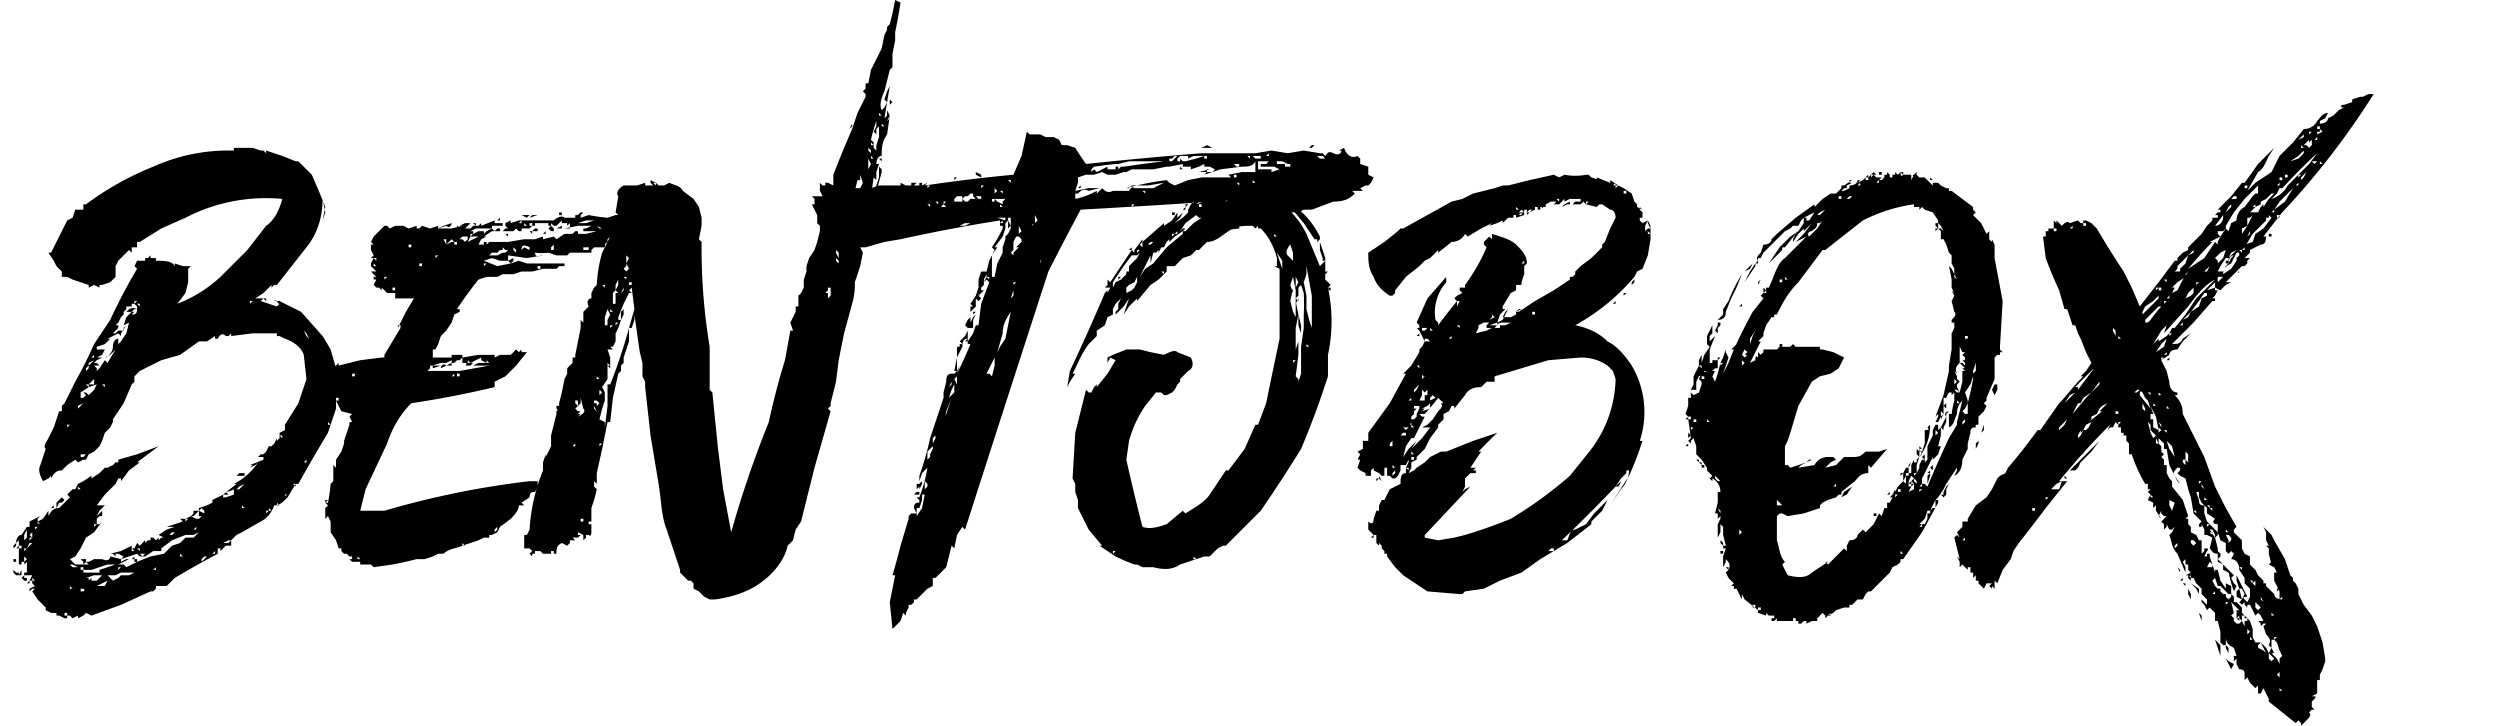 <svg id="logo" viewBox="0 0 930 270" xmlns="http://www.w3.org/2000/svg"><g id="bentobox"><path d="M22 229h0zM59 96h-1 1zm12 7zm30 5v-1zm-2 4v-1h-1l1 1zm-47 0v-1 1zm-3 0h-1 1zm1 1v-1h1l-1 1zm43 0v-1h1l-1 1zm-59 27l2-2v-1l-1-1h2l-1-1h-1l1-1 2-1h-2l2-1 1-2v-1l1-1-1 1v1h-2-1v-1l3-1 2-2h-1l2-1 2-1h1l2-3-1 1v1h-2l-1 1h-1l1-1 1-1v-1h-1l1-1 1-2-1 1v1-1l1-1 1-1v-1l1-1v-1c-1 0-1 0 0 0h2v-1h1l1 1v1c-2-1-3 0-4 1h2l-2 2-1 3h-1-1 2l2-1-1 4-2 3-1 1h-1 1v-1h-1 1v-1c-1 0-2 1-2 3s-2 4-3 4l2-1 2-2-3 5-1-1-2 3-3 3zm18-27v1l-1-1h1zm-3 4l1-1h-1l1-1h1c0 2-1 2-2 2zm63 2c0 1 0 1 0 0zm-71 1h-1 1zm-1 3h-1 1zm75 3l-1-1-1-2 1 1 1 2zm-25-2h-1 1zm-46 0l1 1v-1h-1zm0 1v-1 1zm-5 1v-1 1zm-1 1v-1zm80 1l-1-1 1 1zm-75 2v-1 1zm-8 3h-1l1-1v1zm0 0l-1 1 1-1zm-2 3v-1l2-1-2 2zm7 5h0zm-5 2h-2l2-2v2zm-5 5c-1 0-1 0 0 0v-2l3-2 3-1-1 2-2 2-1-1h-1l1 1-1 1h-1zm3-4l-1-1h1zm6 0l-1-1c0 1 0 1 0 0h1v1zm-4 6h-1 1zm-6 2v-1l2-1-1 1-1 1zm-1 3h-1 1zm95 3h-1v-1l1 1zm-98 1v-1h1l-1 1zm80 4l-1-1h1v1zm-2 0v-1 1zm-86 6s0 1 0 0v-1 1zm98 0zm-84 1h-1v-1h2l-1 1zm82 2l1-1v1h-1zm-21 2h1-1zm-4 3h3v-1h-2l-1 1zm0 1v-1 1c-1 0-1 0 0 0zm1 4h-2 1l1-1 2-1-2 2zm-60 0v-1l1 1h-1zm79 1h-1 1zm-3 2h1v-1h1l-2 1zm-81 0c0 1 0 0 0 0zm-3 4l1-2h1l1-1-1-1-2 2v2zm61-3h-1 1l1-1-1 1zm22 0zm0 2h-1v-1l1 1zm-2 0h-1 1v-1 1zm-12 1v-1l1 1h-1zm-71 0h1v-1l-1 1zm82 1h-1v-1l1 1zm-84-1h1-1zm-2 2h1l1-1-1 1h-1zm85-1l-1 1v-1h1zm-28 2l1-1 1-1h-2v1l-1 1h1zm16 2l1-1-1 1zm7 0c0-1 0-1 0 0zm-59 1l-1 1v-1h1zm-23 2v-1h1l-1 1zm60 0h-1l1-1v1zm18 0h-1 1zm-30 0c0 1 0 1 0 0zm-53 5l1-1v-2l1-2v3l-2 2zm61-4v1-1zm21 0v0zm-26 1h-1l1-1h1l-1 1zm-52 1l-1-1 1-1v1zm-3 1l1-2-1 2zm52-1l1-1-1 1zm-50 1v-1h1l-1 1zm54 0v-1zm22 0zm-12 1l-1-1 1 1zm-70 2l1-1v-1l-1 1v1zm5 0l1-2h1l-1 1-1 1zm73-1h-1 1c0-1 0 0 0 0zm-75 1H7v-1h1v1zm53 0v-1 1c-1 0-1 0 0 0zm-51 0l-1 1v-1zm42 1l-1-1h1v1zm29 0v-1h1v1h-1zm-31 0v-1 1zm0 0h-1v-1l1 1zm30 1h-1l1-1v1zm-72-1c0 1 0 1 0 0zm38 1l1-1-1 1zm7 1l-1-1h2l-1 1zm15 0h-1v-1l1 1zm-34 0v-1 1zm8-1l1 1v-1h-1zm-33 3v-2l1 1-1 1zm57-2c1 0 0 0 0 0zm9 2c-1 0-1 0 0 0v-1l1-1h1l-1 1-1 1zm-26-1h1v-1l-1 1zm-41 1v-1zm-3 0h1v-1H5v1zm29 0l-1-1c-1 0 0 0 0 0l1 1zm17 0v-1h-1v1zm-13 0c0 1 0 1 0 0zm-9 2h-2l-1-1h1l2 1zm4-1h-1-1l1-1 1 1zm27 1v-1 1zm-24-1h-1 1zm1 3h-6v-1h3l3-1 3-1h3l-3 1-3 1v1zm13-2h-1 1zm7 1l1-1v1h-1zm-12-1l-1 1v-1h1zm-34 1v-1zm20 0h-1v-1h1zm-25 2h1v-1H6l-1-1v1l1 1zm2 0v-1-1l-1 2h1zm34 2l-2-2h3l2-1h5l-2 1h-3l-1 1-2 1zm-3-2c-1 0 0 0 0 0h0zm-3 2h-2v-1l-1 1v-1h-1l3-1h3l-2 2zm-8-2h-1 1zm38 0c0 1 0 1 0 0zm-35 0h-1 1zm-18 2h-1v-1l1 1zm50 0h-1 1zm-24 2h-3l2-1 2-1-1 2zm22-1h-1 1zm-13 1v-1h-1 1v1zm-24 1v-1s0-1 0 0v1zm2 0v-1l1 1zm6 0h0zm-1 1h-1v-1c1 0 2 0 1 1zm-17 0v-1 1zm15 0s-1 0 0 0v-1 1zm-13 6h1-1zm20 1c0-1 0-1 0 0zm-6 2v-1 1zm-5 0h-1v-1h1zm3 0h-1 1zm5-93v1l-1 1v-1l1-1zm54 47h0zm25-67v1-1zm-2 64v1l-1-1h1zm0 0h1a618 618 0 0111-19l3-9v-10l1-1v-1-1h-1v1l-1-2 1-1-2-7a184 184 0 00-3-5l-8-9-4-2-4-2h-4 2c1-1 1 1 2 1l-1 1-3-1-3-1 1-1h-3l3-2 3-3c1 0 0 0 0 0v1l1-1h1l11-14c4-5 6-11 6-18l1 5-1 3 1-5-2-5-3-7-5-5h-1l-5-2-6-2v1l-1-1h-1l-3-1h-7v1h-1a68 68 0 00-29 6 111 111 0 00-25 14h-1v2h-3l-1 3-2 1-3 6-3 6h-1l2 3 1 2 2 2v2h2l2 1 3 1 3 1v1l2-1 2 1v-1h1l3-1 2-2v-4l1-2 2-2 2-2 1 1v-1c0-1 0 0 0 0v-1h2v-2h1l8-5 9-4a65 65 0 0136-7c-1 4-3 8-6 10l-7 9-10 10a50 50 0 01-16 10l3-4 1-4v-4-1l1-1h-3l-3-1v1c-1-2-4-2-7-2v-1h-2v-1l-1 1h-1v1h-2-1l-1 2 1 1a204 204 0 00-10 19l-6 9a166 166 0 01-7 14l-2 4-2 4-1 1v2h-1l-1 3-1 3-2 4c-1 2-2 3-1 4l-2 6c-1 2 0 4 1 6l2-1 1-1v1c1-2 2-3 4-3l2-2 3-2 1 1 2-1h1l1-2 2-1 1-1 1-1 1-2 1-3 2-2 1-2v-1l4-6 3-7 1-1v-2l2-2 4-2 4-2 7-2 7-5h3l3-2v1h1c1-2 2-2 3-1h1l1-1v1l8-1h9v1c-1 0-1 0 0 0h1l2 1c3 1 6 3 7 6l1 9-3 9-5 8v2l-2 1v2l-1 1v-1l-1 2-1 1h-1l-1 2-1 1h-1l-1 1h2v1l-5 2h1l-1 1 2-1 1-1c-2 3-5 6-9 8h1l-5 4h3-1l-1-1a7 7 0 003-1v1c-1 0-1 0 0 0v1l-3 1h-1-1 1v-1l-2 1-2 1v1l-2 1-3 1v1l1-1 1 1v1l-2-1v2h1l-1 1h-1l-2-1-2 1h1l-1 1v-1h-2l1 1-3 1-3 1h3l-3 1-3 2 2 1h-1l-1 1v-1l-1 1-1-1h-1v1h-1v-1 1l-1 1v-1l-2 2-1-1 2-1-2 1-1 2h-1-1 1v-1l-4 2-4 1h3l2 1-1 1 3-1 3-1 1 1h2l3-2h3v-1l4-3 5-2h3l2-1-2 2h-3l-2 2-3 1-3 3-5 1-5 2-4 2-1-1h-1-1l2-1 2-1h-1l-2 1v-1l-4-1c0 1-1 2-3 1h-3l-2 1h-2 1v-1h-2l1 1v1h-1-1-1l-1-1-1-1 2-1 2-3 2-4 3-2 3-4-1 1h-1v-1-1l1-1h1v-1-1l-1 1-1 1 1-2 2-2h-2-1l3-4 3-3 1-1 1-2h1v1l3-4 4-3h-1l4-3 4-3-8 3-7 2v1h-1l-1 1-2 1h-1l-2 2-3 2v-1l-3 2-2 1-1 2h-1l-1 1-1 1 1 1-4 4c-2 0-3 1-4 3v-1-1l-2 3-2 1 1 1h-1c1 0 1-1 0 0v-1-1l1-1-2 1-2 1v2h-1l-2 3c-1 0-2 1-2 3l1-1v2l-1 1h1v6l-1 1 1 1-1-1 1-1h1v-1h1v1l1-1v1 3H9v1h1v1H9v-1l-1 1 1 1h1v-2h2l-1 2-1 1h1v-1h1v1l1 1-2 1v1l1-1h1l-1 1 2 3 3 3v1l2 1h2v1h1l2 1h1v-1h1l1 1 2-1v1l2-1 1-1 2 1 11-4 11-5h1l1-1v-1h4l3-3a379 379 0 0116-9v-1h1l1-1 1-1h2v-2l-1 1h-2l2-1h1l2-2 2-1v-1 1l7-4c2-1 4-3 5-6 2 0 3-1 5-3l3-5v0zM219 80v-1zm-10 0v-1h-1v1zm6 0h1l1-1h-1l-1 1zm7 0v-1 1zm-11 0v-1 1zm2 1l1-2-1 2zm5-1c0-1 0-1 0 0zm6 0h0zm-21 0h1-1zm-6 1l3-1h-1-1l-1 1zm-1 0l1-1h-1-2l2 1zm-11 1h1v-1l-1 1zm11-1l1 1-1-1zm-16 1h0zm41 0l-3 1h-3l3-1h3zm-27 1h-1l1-1v1zm20 0h-1 1zm-39 2h-2l2-2h1l1 1h-1l-1 1zm23-1h-1v-1h1zm3 0h0zm-6 0v-1l1 1h-1zm2 0h-1 1zm16 0zm-43 0c0 1 1 0 0 0h-1 1zm20 1v-1 1zm-30-1zm34 0h-1 1c1 0 0 0 0 0zm31 0v0s1 0 0 0zm-70 0h0zm37 1v-1zm41 0h1c0-1 0-1 0 0zm-24 0v-1l-2 1h2zm15 0h-1l-1-1 2 1zm-18 1v-1l-1-1-1 1 1 1h1zm3-1h0zm-16 0zm6 1h1v-1h-1l-1 1h1zm28 1l1-1c0-1 0-1 0 0l-1 1zm-53-1v-1 1l1-1-1 1zm29 0h1-3 2zm6 0s1 0 0 0zm-12 0l1 1v-1h-1zm5 1h1v-1l-1 1zm-23 0h-1c0-1 0-1 0 0h2-1zm43 0zm-52 1v-1h0v1zm5 0v-1h1l-1 1zm14 0v-1h-1l1 1zm-8 0h0zm-2 0h-1 1zm-7 0h-1 1zm-3 1v-1 1zm14-1zm-9 2l1-2h3l-2 1-2 1zm-1 0l-1-1h-1l1-1h2v1l-1 1zm14-2h0zm-21 3l1-1 1-1 1 1h-1l-2 1zm0 0l-1-2h1v2zm57-1h0zm-51 1v-1h0v1zm-2 0h-1v-1h1zm36 2h-1v-1l1-1v2zm-53-1h-1v-1h1zm44 1l-2-1-1 1c0-2 1-2 3-1v1zm11-1zm10 1h-1v-1h2c0 1 0 1 0 0v1h-1zm-16 0v-1 1zm-10 1l-1-1v-1l1 1v1zm-7 1h-3l1-1h2l1-1h1c1 0 0 0 0 0v-1l1 1h1l-1 1h-1l-2 1zm17-2h-1 1zm-12 1h-1 1zm-28 2v-1h1l-1 1zm25 0v1-1s1 0 0 0zm-47 1l-1-1h1v1zm50 1l-5 1-5-2 3-1 3 1h3l1 1zm-10 1v-1h1l-1 1zm-40 0h-1v-1l1 1zm17 0h-1v-1h1zm27 0h-1 1zm17 1h-1v-1h1v1zm-60 0c0-1 0-1 0 0zm6 1v-1 1zm-3 3v-1l-1 1v-1h1c1 0 0 0 0 0v1zm-4 1l1-1-1 1zm3 0h-1 1zm-4 0h0zm5 3v-1 1zm-2 25zm40 2h-1v-1l1 1zm-9 1h2l1-1h-2c-1-1 0 1-1 1zm-9 1l2-1h2v-1l-2 1c-1-1-2 0-2 1zm8-1s0-1 0 0zm11 0h0zm-47 3h-2 4-2zm-4 1h-1v-1h1zm37 0h-1l1-1v1zm2 0h-1v-1h1zm-4 0zm1 3l1-1v-1 1l-1 1zm15 0zm-57 21zm-1 6h0zm-1 6c0 1 0 1 0 0zm0 5h-1 1zm75 2c0 1 0 1 0 0 1 0 1 0 0 0zm-78 4l1-1c1 0 0 0 0 0h-1v1zm0 0zm0 6h0zm63 5v-1l1-1v1l-1 1zm-11 5h-1v-1l1 1zm-41 4v-1zm1 1v-1l1 1h-1zm14-101v1h-1v-1h1zm1 14h1v1l-3 5-3 5v1h-1l-8 1-8 2v-1l-3 3-1 5 1 1v2l1 2h2v1h-1l2 4 4 1-1 1 1 2h-1v1l-1 3-1 3v1l-1 3-2 3v3l-1-1v2 3h-1 1v1l-1 1a62 62 0 01-1 7h-1l1 1-1 1v-1 5l1-1 1 2v2l-1-1-1-1 2 2v2l2 3 1 3h1v1l1 1h1l1 1h1v1h-1l1 1h3v1h4l1 1 7-1a138 138 0 009-2h3l3-1 2-1h2c2-2 5-2 7-3l6-2 2-1h2v-1h1l2-1 1-2 4-3c1-1 3-3 3-5h2l-1-1c-1-1 0 0 0 0l3-2c0-2 1-2 2-2l1-2v-2h-3a325 325 0 00-54 11h-9l1-4 1-4 8-17c2-6 5-11 9-15a360 360 0 0031-6v-2l2-1 2-1 4-4 4-5h-2v-1l-1 1-1-1-2 2h-4l-2 1v-1h-6l-6 1v1 1h2v-1s1 0 0 0l1 1v-1 1l4-2v1l2 1h-3l-2 1h6l-11 2h-12l1-1v-1h1v1l3-1h-2-1l3-1h2l2-1c1 0 1 0 0 0v1h1l1-1h1l1-1v-1h-2-2v1h-4-2-1v-1-1-1h1l1-2 1-3 2-2 2-3 1-3 2-1v-1h-1a140 140 0 018-11l3-1h4l2-1h4l3-1h4l4-1h5l1-1h2v-1h-14l-3-1-3 1 1-1v-1l-2 1v-1-1l7 1 6-1h-1c-1 1-2 0-2-1a20 20 0 005 0l3 1h4l1-1h8v-1l1-1c0 1 0 1 0 0h4c0-2 1-2 2-2s1 0 0 0h-1v-1l1-1h1-1l1-1h2v-1h-1v-1h1l2-1 1 1v-1h1v-1h2v-2h2v-2h-3c-1-1-2 0-3 1v-1h-1v1l-1 1v-1h-1l-3 1a63 63 0 01-7-1l-3 1v-1h-2v1h-4c-1-1-3 0-4 1h-10-1-2l-3 1v-1l-2 1v1l1 1h-1l-1 1h4l1-1 1 1h1v-1h3l1-1h1s1 0 0 0v-1h5v1h1v-1l1 1s0-1 0 0h1l2-2v1h-1 3v1l1-1v2h-1-1l5-1h5l-2 1h-2 1v1h5l-4 1h-4 1v-1h-1l2-1-2 1-1 1h-3l-3 2-1-1-4 1v-1l-3 1h-4l-6 1h-7l-1 1v-1h-1v1h-1-1l1-2 2-1h-1l3-2h3v-1h-1l-1 1-1-1-2 1-1 1v-1h-2l-2 1v-1h-1l2-1h6v-1h4v-1h-3v-1l-5 2v-1l-1 1h-1v-1h-1-3l-2 1h1l-4 1h-5l3-1c1 1 2 0 2-1l-3 1-2 1v-1l-3 1-3-1-1 1h-1v-1l-3 1-2-1h-3l-2 1-1-1v-1 1h-1l-2 2-1 1-1 1-1 2 1 1h-1v2l1 2-1 1h1l-1 2v1l1 1 1 1h-2l1 1 1 1h-1v1h1l-1 2 1 1h1l1 1v-1l2 2h3v2h7l-3 5-3 6zm86 1a203 203 0 01-7 21h-1v8l-1 8v-2l-2-1 1-4 1-3v-3l-1-2 2-3v-5l1 1c0 1 0 0 0 0v-4l-1-3h2l-1-1v-1 1h1l1-2v-3l1-2 1-3h-1v-1l2-5 2-4h1l-1-1 1-1 1 8-2 7zm97-83l1-1-1-1v2zm-13 4v-1 1zm9 0v-1l1 1h-1zm0 2v-1 1zm-1 11l-1-1v-1-1l-1-1a66 66 0 012-7v2l-1 2 1 1v-2l1-1v4l-1 3v2zm-10-8l1-1v-1l-1 2zm13-1h-1v-1l1 1zm-3 6v0zm-1 1h-1v-1l1 1zm-1 3l-1-1v-1l1 1v1zm1 2h-1v-1l1 1zm3 1v-1h-1l1 1zm-5 3v-2-2l1 2-1 2zm6-3h-1zm-2 1v-1 1zm-8 16l-1-1v-5l1-4h1v-1-1l1 3-1 2-1 3v4zm-75-8l-1-1h1v1zm76 2v0zm0 2zm-3 2v0zm-1 5v-1h1l-1 1zm1 1v-1 1zm-3 3l1-2v-1l1 1v2h-2zm1 3l-1-1 1 1zm-3 5v-1-1-1h1v2l-1 1zm0 4l-1-2v-1l1 1v2zm7-1v-1zm-88 1v-1c1-1 0 0 0 0v1zm2 2v-2-1l1 1-1 2zm79 0l-1-1v-1l1 1v1zm-80 4l1-1-1-1 1-1v-1l1 2-2 2zm78-2l1-1-1 1zm2 1v-1zm6 0v-1 1zm-85 3l-1-1h1v1zm-4 9h-1v-1-1-2l1-1v-2l1-2v2l-1 2 1 1h-1v4zm6-7h-1v-1h1v1zm73 0l1-1-1 1zm-75 1v-1zm-8-1v1l-1-1h1zm83 5v-1-1h-1l1-1v-1h1v3l-1 1zm-77-2l1-2v1l-1 1zm-9-1zm94 1c0 1 0 0 0 0zm-94 1h-1 1zm8 1zm4 1zm-7 1h-1 1zm0 3v-1l1 1h-1zm4 3l1-2v-2l-1 1v3zm-5 2h-1v-3l1-3 1 2-1 2v2zm69-4v-1zm-65 3l-1 1v-1h1zm-8 1v-1 1zm5 1v-1h1l-1 1zm-2 1l-1-1 1 1zm69 2h-1 1zm-67 3zm-3 5zm0 2l-1 1 1-1zm-3 0h-1 1zm6 1h-1v-1l1 1zm-2 2v-1 1c1 0 0 0 0 0zm-3 2v-1 1zm69 0h-1 1zm-72 1v-1zm3 0v-1l1 1h-1zm1 4h-1 1zm0 2v-1-1l1 1-1 1zm-8 8l1-1h-1l1-1c0 1 0 0 0 0h-1l-1-1 1-1-1-1v-2s1 0 0 0v1h1v-1 3l1-1v-2l1 4c1 1 0 2-2 3zm7-4v-1h-1v-1h1l1 1-1 1zm0 2l-1-1v-1l1 2zm-8 1v-1 1zm2 3h-1 1zm0 2l-1-1 1 1zm6 2v-1 1c1 0 0 0 0 0zm2 4l-1 1v-1h1zm-10 1h-1l1-1zm8 2h-1 1zm-12 18v-1zm7 8h-1v-1h1zm3 1h-1v-1h1zm-1 1v-1 1zm-2 1v-1zm-6 0v-1 1zm7 1v-1 1zm-7 0h-1 1zm3 3l-1-1h2l-1 1zm-7 2zm-11 1v-1zm15 1v-1c0-1 0 0 0 0v1zm-8 1v-1 1zm3 0h-1v-1h1zm-2 0zm53 12h-1zm-43-85h1-1zm0 0h-1v2l-2 2v2l-1 2-1 5-1 4v1h-1v1c1 1 0 1-1 1h1v1l-1 4-1 4v4a114 114 0 01-2 4v-1l-1 3v3a69 69 0 00-5 22l-1 2h-1v5h2v-1 1l1 1-1 1 1 1v-1h1v-1h2l1 1h-1 6c0-2 0-3 2-4l2 1 1-1c0 1 0 1 0 0v-1h2l1-1 1-1h-1v-1l2 1v2l1-1v-1h-1 2c1 1 1-1 1-1v-3-2-1c1 0 1 0 0 0v-3l1-3h-1 1a63 63 0 001-4l-1-1v-2l1 1v-2-2l2-9 2-10h1l1-9 2-9 1-1v-2l1-1v-2l1-3 1-3v-3-2h1l1-3v-2l1 7 1 7 1 4v5l1 2v2l2 18 3 18c1 6 1 12 3 17l5 15v1l2 2 1 1h1l1 1v2l2 1 2 2 2 1h2c7-1 13-3 18-7 4-3 8-8 9-13l1-1 1-1 1-4 2-3 5-20 6-21-1-1 1-1c0-1 0 0 0 0v-1l2-8 1-8 2-10 3-11a26 26 0 001-8l2-6 1-5-1-2h-1l1-3v-3c3-3 4-7 5-11l3-11v-1l-1-1v4l-1 3-1 3a167 167 0 00-2 6l-1 2 2-7 1-7 1 1v-3l1-3h-1c0-2 1-3 2-3 0-3 0-5 2-8l1-7v1l-1 1 1-2-1-2v2l-1 1 1-6 1-6-1 2-1 3 1 1-1 2-1 1c-1-2 0-5 1-7l2-8 1-1v-5l1-5v-1-2l1-5 1-6-2-1-1 5-1 4-1 1v1l-1 2-1 5-2 4-2 4-1 5h-1v2l-1 1 1 1v1l-3 6-2 6a433 433 0 00-7 17v4l-1 3-1 2v2c0 1 0 1 0 0l-1 1v1h-1v3l-1 3v2l-1 4-1 3-2 3-1 3v2l-1 3v3l-1 2-1 1v1 3h-1v2l-1 2-1 2 1 3h-1c0-1 0 0 0 0l-2 11a270 270 0 00-6 23 393 393 0 00-14 41l-3-16-2-16-1-10-1-10-1-1v-16a222 222 0 01-3-39c0 1 0 1 0 0l-1-1 1-5v-3l-1-4-2-3-4-3c-1-2-3-2-5-3l-2 1h-2l-1-1-2-1v1l1 1h-2-2 1v-1l-3 1h-5c-2 1-3 3-2 4l-1 6 1 1a90 90 0 01-6 14 52 52 0 00-2 12l-1 1-1 2v2c-1 0-2 1-1 3l-2 2v4l-1-1v2 1l-1 5-1 5v1zm255-79h0c0-1 0 0 0 0zm18 1h1l1-1h-1l-1 1zm-7-1h-1zm-8 0s-1 0 0 0zm11 0zm8 1l2-1-2 1zm-44 0h4l-2-1-2 1zm47 0h0zm-42 0zm52 0h0zm-58 0h-1 1zm51 0h-1zm-54 0c0 1 0 1 0 0zm29 3h-1l1-1v1zm-21 0h0zm42 1h-2l-1-1h2l1 1zm-28 0l-1-1h1v1zm3 0h-1l-1-1h3v1h-1zm-27 1h-1l-1-1v1h-1v-1l1-1h3v1l2-1h4l-3 1-4 1zm-5 0h-1v-1h1l1-1h1l-1 1-1 1zm13-1h-1v-1h1v1zm11 1s-1 0 0 0 1 0 0 0zm-26 0h-1 1zm-28 4v-1l1-1a241 241 0 018-1h1l4-1h13l-8 1-7 1h-1l-1 1h-4v-1l-2 1-2 1-1-1zm72-2v-1h-3v-1h2l2 1h1v1h-2zm-5 2v-1h-3-2v-1-2h4l-1 1h-2v1h5a239 239 0 012 1l-3 1zm-73 10v-1-1h1c1-1 2-2 4-1l4-1h-4l-5 1 1-3v-2l3-1h3l3-1 2 1h3l3-1h1l2-1h8l5-1h1l5-1v1h3v1l3-1 2-1v1h2l2 1-1 1h-2v-1h1l-4 1h3l-1 1 3-1 3-1 8-1c2 0 4 0 5-2v4h-5l-5 1c-1 0 0 0 0 0l1 1h-11l-5 1-5 2-2-1-1-1a102 102 0 00-15 3h1l1-1h6l6-1-2 1-2 1h-7c-1-1-2 1-2 1h-6c-2 1-3 0-4-1l-1 1-1 1v-1a28 28 0 01-8 3zm55-13h0zm10 0zm-5 1l-1-1h2v1h-1zm-7 0l-1-1 1 1zm-37 1v-1h-1v1h1zm25 0l1-1-1 1zm-2 0h1l-1-1v1zm44 0h-2 3-1zm23 1zm-141 2v-1l-2-1v1l-1 1 1-1 2 1zm143 0v-1zm-48 0h-1v-1h1v1zm1 0v-1 1zm-106 1l1-1h-1v1zm21 0l1-1-1 1zm59 0zm-81 0c0 1 0 1 0 0zm-8 1h-1 1zm121 0h-1v-1l1 1zm-6 1l-1-1h1v1zm-2 0h-3 3zm-94 1v-1h1l-1 1zm-18-1h0zm21 0h-1 1zm-22 0l-1 1v-1h1zm32 1v-1 1zm-34 0l-1-1 1 1zm57 0h1v-1l-1 1zm-27 0zm-40 0zm40 0h-1 1zm-4 2v-1c1 0 1 0 0 0v-1l1 1-1 1zm2 0v-1h1v1l-1-1v1zm54 0l-1-1h1v1zm-61 0h-1 1zm37 0h1-1zm-43 1l-1-1 1 1zm4 0v-1 1zm2 1h-1l-1-1h2v1zm-7 1h-3v-1l1-1h2v2zm-4-1h-1 2-1zm22 0h-1 1zm-6 1h-1v-1h1zm3 1l-2-1-1-1h4l-1 1v1zm52-1h-1 1zm-73 0l-1 1v-1h1zm-3 1l-1-1h1v1zm102-1c0 1 0 1 0 0 0 0-1 0 0 0zm-108 1v-1 1zm78 1v-1h1l-1 1zm-75 0l-1-1h1v1zm-1-1h-1 1zm5 1l1-1 1 1h-2zm23 0h-1v-1l1 1zm29 1l-1-1c-1 0 0 0 0 0l1 1zm-17 5v-2-1l1 2-1 1zm-11-1l-3-1h3v1zm-4 21h-1v-8l2-3h-1l3-4 1-3v-1-1l1-2v1l-1 1 1-2h1v4l-1 2-1 1v1l-1 3v2l-2 4-1 5zm0-20c0-1 0-1 0 0zm3 0h-1l1-1v1zm2 2l1-1-1-2v3zm93-2h1-1zm-1-1l1 1-1-1zm-102 1c1 0 0 0 0 0zm-6 1h-2l2-1h2l-2 1zm15 0v-1 1zm-18 0c0-1 0-1 0 0zm28 0c0 1 0 1 0 0s1-1 0 0zm75 1h-1l1-1v1zm-80 2v-1-2l1 2-1 1zm-8-1c0 1 0 0 0 0s0-1 0 0zm7 6v1l-1 1v1l-1-1 1-1v-3l1-2h1l1 1v1l-2 2zm-5-1v-1 1zm-48 0l-1-1 1 1zm45 6l1-1c0-1 0 0 0 0l-1 1zm-2 7l-1-1h1v1zm9 1h1l-1 1zm-14 2zm13 4l1-3v2l-1 1zm-14 6l1-1h-1v1zm9 14l2-7c0-3 1-5 3-8l-1 5-1 5-2 3-1 2zm-16 7h1v-1-2-2l2-4c0-1 0-3 2-3v-2-1-1h2v-3l1-2-1 1-1 2v-1-1l-1 1-1 2 1 1v1l-1 2-2 2 1 1h-1v1h-1v4l-1 5zm10-20h-1 1zm-6 3v-1 1zm-2 5l1-1c0-1 0 0 0 0l-1 1zm3 1v-1-1 1l-1 1h1zm9 6v-1 1zm0 7l-1-1h-1l3-6v3l-1 4zm0-4v-1-1 2zm-13 7l-1-2 1-1v1 2zm-2 0l-1 1 1-2v1zm-3 15l1-5 2-5-2 6-2 4zm-1-6c0 1 0 1 0 0zm-3 13v-2l1-1v1l-1 2zm-2 6v-2-1l1-1 1-1v1l-1 2v1l-1 1zm0 1v-1zm-4 10l1-1v1l1-2v-1l-1 1h-1v2zm3 0v-3l1 1v1l-1 1zm-2 2v-1h-1l-1 1h2zm-1 8v-2-1h1c0-1 0-1 0 0l1-3v-2h1l-1 5-2 3zm-2 1c0-1 0-1 0 0 1 0 1 0 0 0zm15 14v0zm-3 1v0zm-3 9v-1 1zm-9 6v-1 1zm37-156v1l-1-1h-1 2zm2 25h1l-1 1v-1c1 0 1 0 0 0zm10 2l-1 4v-1l1-1v-2zm-1 4v0zm-32 45v3l-2 2 1-3zm-5 15v1c0 1 0 1 0 0v-1zm-5 19s0 1 0 0zm-1-108c1 0 1 0 0 0zm26 3v-1 1zm-11 1h1l1-1h1v1l1 1h-2l-1 1h-1l-1-1 1-1zm-22 156v-1l1-2v-1h1l1-1v-1h1c0-1 0-1 0 0l2-2 2-2 2-1v-3h1l2-2 2-2 1-4 1-4 1 1 1-5 2-3s1 0 0 0l1 1a25104 25104 0 0131-96 1134 1134 0 0112-23 5086 5086 0 0064-4l-4 3-4 1v1h1l-3 1-4 1v2h-1l-1 1h-2l-6 5a107 107 0 0119-4v-1l3-1 3-1 5-1 5-1 3-1h3l2-1h3l8-3c4 0 6-1 8-3l-1-1h4l-1-1 2-1h1l1-1 1-2-2-1v-1-1-1l-3-1v-2l-1-1c-2 1-4 0-5-3l-2 1h1c0 1-1 2-3 1s-2 0-3 1l-1-1h-1l-6-1-6 1-6-1-6 1h-20a1647 1647 0 00-43 4 97 97 0 01-4-6l-3-1h-2l-1-2-2-1h-3l-2-1h-3-1l-1-1-2 9-3 7a611 611 0 00-33 4l1-1-2 1v-1h-1v1h-1-1l1-1h-1-1v1h-1-1l-2-1v1h-7v0h-1l-3 1h-12l-4-2 1-1-1 1h-1v1c0 1 0 0 0 0h-1l-1-1v3l1 2h-4l1 1v2h-1l2 4v3l1 1v2l1 1 2 3 2 3h1l5-1h6l7-2 6-1a616 616 0 0137-7v2h1v1a54 54 0 01-4 7l1 1-2 4-1 4h-1-1l-1 3v3l-1 3-2 3 1 1h-1v2l2-2v-3l1 1 1-1-1-1c0-1 1 0 0 0l1-1 1-1h-1s0 1 0 0v-1l1-1v-2l1-2v1l-1 2 1-1 1 1-3 8-1 8h-1l-1 3-2 3v1h1a165 165 0 01-4 9l-1 2 1-3v-2 2l-1 2-1 1h-1v-1l1-1-1 1v1c-2 0-2 2-2 3l-1 4v2l-1 3-4 12a109 109 0 01-4 14v2l1-3 1-1 1-1a54 54 0 01-3 11h-1l1 1v1c-1 0-2 0-2 2l1 2h-2l-1 1v1l-3 10a263 263 0 01-3 11h1l-2 10 1 10 3-3 1-3 1 1zM455 71h-1 1zm10 2h-1l1-1 1-1v1h1l-2 1zm-8-1l-2 1 1-1h1zm10 1v-1h1l-1 1zm2 0l-1-1 1 1zm-6 0h-1 1v-1 1zm-16 1l1-1-1 1zm9 1v-1l3-1h3l-1 1-1-1-2 1-2 1zm-3-2c0 1-1 1 0 0zm1 1h-1 1zm-7 1l1-1-1 1zm3 1v-1h0v1zm-6 0h-1l1-1v1zm-3 1l1-1h-1v1zm8-1zm-2 0c0 1 0 1 0 0zm0 1h-1v-1h1zm31 0l-1-1 1 1zm-32 0h-1 1zm-5 1v-1l-1 1h1zm-2 0c0 1 0 1 0 0s0-1 0 0zm10 2l3-2-3 2zm-11-1h1-1zm-2 1h1v-1h-1v1zm13 0h-1 1zm-9 6l1-1h-1l-1 1 2-3 4-3 1 1h1l-3 2-3 3zm-6-5zm-1 1h1-1zm-1 1l1-1-1 1zm-1 1v-1 1zm4 0l2-1-2 1zm3 3h-1l1-1v1zm37 1h-1v-1l1 1zm-45 1l1-1 1-1-1 1-1 1zm6-1v-1h1l-1 1zm42 2v-1 1zm-50 1h-1l1-1h1l-1 1zm62 0h-1 1zm-63 1v-1c0-1 0 0 0 0v1zm54 5l-2-2c-1-1 0-3 1-4l1 3v3zm-61-4h1v-1l-1 1zm5 0v1-1zm-2 1v-1h1l-1 1zm-9 13v-2l2-3h0l2-3 3-4h2l1-1-1 2-2 2s-1 0 0 0l-1 1v2h-1-1 1v1l-1 1-1 1-2 1-1 2zm63-7l-1-3-1-3 2 3v3zm2-2v-1 1zm-54 0v1zm54 1v-1 1zm9 23l-1-3-1-4v-5l-1-5 1-3v-3l2 11v12zm4-21v-1l1-1-1 1v1zm-11-1h-1 1zm2 4v-3 3zm6-2v-1 1zm-68 6l-2 1v-2l1-1 2-1 1-2v2l-1 2-1 1zm-5-4l1-1h-1v1zm66 3v-2-2l1 2zm12-3c0-1 0-1 0 0zm-3 1h-1 1zm-78 0l-1 2 1-2zm-1 4v-1l-1 1zm-3 0zm9 0c0 1 0 1 0 0zm65 3l-1-1 1-1v2zm-76 3v-1 1zm-1 1s-1 0 0 0zm78 0h-1 1zm0 8v-3l-1-4v4l1 3zm-2-5h-1 1zm-70 0h-1 1zm70 1h-1 1zm-77 5l2-1-2 1zm79 1v-1-1 2zm3 1zm-1 2v-1l1 1h-1zm-66 2zm61 4v-1h1l-1 1zm3 2l-1-1 1 1zm-4 10v-1-1 2zm-69 56h-1 1zm3 3v-1h1l-1 1zm2 0h-1 1zm29 2h-1v-1l1 1zM425 99h-1 1zm56 4l1 5v5l1-2v-2-2l1-1 1 3a78 78 0 010 8v5l-1 7v10l-1 3v-1l-1-1 1-8v-8 3l-1 3v-4-4l1-5-1-5v6l-1-2-1-4 1-5v2l-1-3 1-3zm-41-17v1l-6 5-5 6-3 2-2 3 2-4 2-4v3l1-4h1l1-1v1l1-2h1l1-2 1-1v1l2-2 3-2zm-15 4v2l-1-1 1-1zm69 17h1v1h-1v-1zm0 0l1-1-1-1c0-1 0 0 0 0l-1-1v-2-1h1l-1 1v-1-5l-2-6v3l1 3v-1 2h1l-1 1-1 1-5-12c-2-4-5-8-8-10h2l5 6 4 6h1v1l1-1v-1c-2-4-5-8-9-11l-6-3-5-2-5-1v-1h-5l-3 1h-5l-3 2v-1h-1l-1 1v2l-3 1 1-1h-1l1-1-2 1v1h-1l-1 2v1l-2 2-3 2 2-2 1-2-1 1-1 1v-1-1l-2 3-3 2v-1a4782623 4782623 0 00-8 7v-1a127 127 0 01-3 4v1l-1-1-4 6-4 6-1-1v2l-1 1h2l-1 2c0 1 0 0 0 0h-1a787 787 0 01-13 29l-1 6 1-2 2-3h-1l2-4a34 34 0 014-7l3-3v-2l3-2 1-3 2-1v-2l1-2 2-2-1 2v2l-1 1v1l3-3 2-3-1 3-1 3 2-3 3-3v1l5-6 3-2 3-3h-1v1l-1-1h2v-1-1h3l3-3 3-1 2-2h1l1-1 2-2c3 0 5-2 8-4s5-2 9-2l1 1 1-1v1h1c3 3 5 7 6 11v3c0 1 0 1 0 0h-1l2 1v7 19a3781 3781 0 00-5 24l-3 8h-1l-4 9-6 8h-1l-6 9c-2 3-6 5-9 7l-1-1-6 5c-3 1-6 2-9 1a828 828 0 01-6-25l1-7a44 44 0 016-13l4-5h2l1 1h1l2-1 1-1 1-2 1-1v-1l3-3c2-1 2-3 1-5l-5-2c-1-1-3 0-5 1l-5-1-4-1h-5l-5 2-2 1v2l1-2 2 1-3 5-4 5v-1l-1 1-1 2h-1l-1-1-4 16-1 17 1 2v3l1 3v3l4 8 5 6h-1l6 4a73 73 0 007 3h1l2 1h4c4 1 7 1 10-1l9-3h2l1-1 2-2 2-1h1l1-1 2-2 1-1 1-1 1-1 7-7a557 557 0 0015-23 327 327 0 0010-27v-3-2-2-1a59 59 0 000-25h0zm107-38h-1l1-1v1zm1 0l-1 1v-1h1zm3 3h-1v-1h1zm-25 3l-1-1h1v1zm1 2l2-1h1v-1l-2 1-1 1zm10-2l-1 1v-1h1zm-3 0l-1 1 1-1zm0 1l1-1 1 1h-1-1zm-19 1l1-1-1 1zm11 0h0zm-16 1v-1l1 1h-1zm3 1h-1-1l1-1v-1 1l1 1zm43 0h-1 1zm-42 1l1-1h-1v1zm-2 0h-1l1-1zm-4 0h0zm-3 1l1-1-1 1zm-1 0v-1 1zm-1 0h-1 1zm2 1v-1 1zm-1 0zm54 4v-2l1-2v1l1 2h-1l-1 1zm-62-2h-1 1zm63 2h-1 1zm1 1h-1v-1l1 1zm-3 0v-1zm2 1v-1 1zm-49 7zm3 1zm0 2h-1l1-1v1zm0 2h-1 1v-1 1zm0 2h-1 1zm40 4l1-1v-1l-1 1v1zm-44 2l1-1-1 1zm2 1v-1 1zm39 1l1-1h-1v1zm-1 0h0zm0 1c0-1 0-1 0 0zm-1 1v-1 1zm-59 0l1-1-1 1zm15 1v-1 1zm43 0v-1l-1 1zm-56 0zm19 3l2-1h-1l-1 1zm-2 0h0zm9 1h-1v-1h1zm-10 0h1-1zm-7 2l1-1v-1l1 1-2 1zm5 0h0zm8 0h1c1 0 0 0 0 0h-1zm-4 1c1 0 1 0 0 0zm-5 2h-2c1-1 1-2 3-2h3l-2 1h-2v1zm-6-1h0c-1 0 0 0 0 0zm-11 0h-1 1zm2 1l-1-1h1v1zm-10 1h-1v-1c0-1 0-1 0 0l1 1zm-4 0v-1h2l-1 1h-1zm-3-1c0 1 0 1 0 0zm23 2h-1 1zm-22 1h1v-1l-1 1zm13 1h-1l1-1v1zm-4 5v-1 1zm-1 70l-5-1v-1l1-1 16-17-2 1-1 1 1-2v-3l2-2h2v-1h-1l1-1 1-1-1 1h-2l2-3 2-3h-1a148 148 0 017-7l-9 3-10 4h-1-1l-4 2-2 2-3 2-1 1-2 1 1-2v-2l2-1v-1l3-3 2-4 3-4v-1l1-1 1-1v-2l2-1 1-2h1v1l4-5c1-2 3-3 6-3l2-2h3v-1-1l10-3 10-3 12-1c4 0 7 1 10 3l2 2 1 3a45 45 0 01-9 26l-8 10a156 156 0 01-22 16 188 188 0 01-17 6l-4 1-6 1zm-7-64l-1-1h1zm-1 1v-1 1zm2 2v-1zm-2 0v-1 1zm3 0l-1 1v-1c0-1 1 0 0 0h1zm-1 2l-1 1 1-1zm-3 4v-1l2-2-1 2-1 1zm-7-1v-1 1zm11 4h-1-1l1-2v-2l1 1 1-1v-1 3h-1zm4-1l-2 1v-1l1-1 1 1zm-12 22l1-4 2-3h1l2-4 2-4h-1v-1h1a100 100 0 005-6l1 1 1 1h-1c1 1 0 2-1 3l-2 3-2 2-2 1h3l-3 4-4 4 2-3-3 3-2 3zm3-21h-1l1-1c1 0 0 0 0 0v1zm4 4l1-1h-1l2-1 1-1v2l-3 1zm-4 4v-1-1l1-1v-1l1-1h-1v-1h2v1l-1 2v1l-1 1h-1v1zm4-2l-1-1h1v1zm3 2c1 0 1 0 0 0zm-8 2l1-2v1h-1v1zm1 0v-1l1 1h-1zm-2 1l-1-1h2l-1 1zm0 2h-2l1-1h1zm-5 4h-1v-1l1-1v2zm0 1v-1zm4 1v-1 1zm5 0v-1 1zm24 0h0zm-25 1h-1v-1l1 1zm-8 1h-1 1zm8 1h-1v-1h1zm-6 2v-1 1zm-8 0v-1 1zm7 0v0zm0 1h-1v-1l1 1zm5-1c1 0 1 0 0 0zm0 2l-1-1h1v1zm-8 0h-1v-1h1zm-9 0c0-1 0-1 0 0zm11 2v-1l1-1v1l-1 1zm-9 0v-1 1zm13 0zm-10 2l1-1h-1zm86 7h0zm-6 8h-1 1zm-12 8h0zm-65 1h-1 1zm61 2l1-1h1v1h-2zm-3 3l2-2-1 1-1 1zm-30-96l-1 2v-1-1zm50 81zm-37-71h-1l-2 1-4 1 1-2v-1l2-1h2l-1 1v1h3zm10-17h-1 1zm0 0l1-3v-3l1-1c0-3-2-5-4-7s-6-3-9-4v2l-1-1-1 1-1 1v1l1 1a69 69 0 01-8 14v1h-1-1v1l1 1-2 1-1 1 1 1-4 5-3 4v-1l-1-1a17 17 0 014-14v-1-1l-7 8-4 9 1 1v1c1 1 0 0 0 0h-1l1 1v1s1 0 0 0v-1l1 2 1 2v-1h1l1 1h-2l-1 2-1 1v-1 2l-3 5-3 3h1l-6 11-8 11v3h-2v3l-2 1 1 1-1 2h1l-1 3 1 1 2 1v1h2v-2l1-1v1l2 1v1l1 2-1-1v-2l1 1h1v-1-1h1v2h1l1 1h1l1-1 1-2v-2h2l1-2v1l-1 2v2c-2 0-2 2-2 4l-4 2-2 4h-1l-1 2v2h-1l-1 3c0 2-1 2-2 1v3l2 2-1 1h1v-1h1v3l1 1v-1l1 1v1l1 1v1h1v1l3 4 3 3 9 6 12 1h1l1-1 7-1 6-3 8-3 7-5 10-6 9-7v-1l1-1 1-1 2-2 2-4-2 2-3 3-3 4-4 2c-2 0-2 2-3 4h-1-1a598 598 0 0020-20h1a5 5 0 001-2l-1 1-1 1 2-3 2-2v-1h1c0 2-1 5-3 7l-4 6 7-11a113 113 0 005-13h-1a34 34 0 00-3-28c-2-3-5-7-9-9-3-3-7-5-12-6 9-5 16-11 22-18h1l1-1-1 1h-1l1-2 2-1 2-5 1-6v-5l-2-4 1 2-2 1-1-1v-1h1v-1c-1 0-1 0 0 0v-1l-1-1v-1l1 1c1 0 0 0 0 0l-2-1v-1l-1-1v-1 1l-1-3-3-2v1-1l-2-1-3-2v1c1 0 1 0 0 0l-5-2v1h1l-3-1h-2 2l-1-1h-1a21 21 0 01-8 0l-2 1-2-1-9 2-8 2h-1-1l-3 1-4 1-4 1-4 2-4 1-9 5-9 5h-1l-1 1-5 4-6 4c0 3 0 6 2 9 1 3 3 5 6 7h1l1-1v-1c0-1 0 0 0 0l4-5 5-4 2-2 2-1 1-1 1-1 1-1v1l5-4c2 0 4-1 5-3l1 1 5-3 4-2-1 1 3-1 2-1v1l1-1c-1 0-1 0 0 0l1-1h2v-1h2-1v1l3-1v-2h1v1l1-1h2-1l-1 1 2-1v-1h1v1h1v-1h1c-1 0 0 1 0 0h1v-1l2-1h2l-1 1c-1 0-1 0 0 0h2l2-2v1c-1 0-1 0 0 0l2-1h4v1h-2l-1 1h5l4 1v-1 1l1-1h1l3 2c1 0 2 1 2 3l-2 4-2 5-1 1v1l-2 2-2 2-4 3-2 2v1l-1 1h-1v1l-6 4-7 4-3 2-3 2h-1-1 1v1l-2 1h-3l1-2 1-1-1 2-1 2-2 1v1h-3l3-1 1-3 2-2h-1v-1l3-5 2-1v-2h2zm134-40v-1h-1v1zm-1 0zm8 2l1-1s0 1 0 0l-1 1zm-7 0h-1l1-1h1l-1 1zm-5 0h-1v-1h1v1zm24 0l-1-1v1h1zm-21 1l1-1v1h-1zm19 0h-1 1zm-25 1h-1l1-1v1zm26 0h-1 1zm-30 0h-1zm4 1l1-1-1 1zm-1 0h-1 1zm-1 1l1-1-1 1zm-4 0h0zm4 1v-1 1zm-1 0c-1 0 0 0 0 0zm-3 1v-1 1zm2 1h-1l1-1h1v-1 1l-1 1zm-3 0h-1v-1h1zm1 1l1-1-1 1zm46 1l-2-1 2 1zm-46 0v-1 1zm35 9v-1-1l1 1 1 2-1-1h-1zm-44-5h-1c-1 0 0 0 0 0l1-1 2-1-2 2zm57-1v-1 1zm-62 2h-1zm-1 1h1v-1h-1zm2 6c-1-1 0-2 1-2 1-1 2-1 2-3h1l1-1-2 3-3 3zm50-3v-1 1zm-3 2v-1 1zm-52 0c0-1 1-1 0 0zm-7 5v-1-1 2zm-1 1v-1c0-1 0 0 0 0v1zm82-1h-1 1zm0 3v-1 1zm-17 0h-1 1zm1 1l-1-1 1 1zm-1 1v0zm-71 1v-1l-1 1zm-2 0zm74 0h-1 1zm-77 7l2-3 2-3v-1l-2 3-2 4zm0-4l2-1 1-2-2 2-1 1zm0 1v-1zm-10 17c2 0 3-1 3-3l2-5 2-4 2-5a55 55 0 00-5 10l-2 3v2l-1 1-1 1zm89-15l-1-1v-1l1 2zm-64 1v-1-1l1 1h-1v1zm-10 1v-1l1-1-1 2zm9-1h-1v-1h1v1zm-6 4h-1l1-1v1c0 1 0 0 0 0zm82 1l-1-1 1 1zm-12 0v-1 1zm-76 1v-1 1zm-6 0h-1zm4 1h-1zm-8 2l1-2-1 2zm6 0h1v-1l-1 1zm0 1h-1 1zm0 2l1-1v-1 1l-1 1zm81-1zm-1 1zm0 3v-1h0v1zm-89 3l1 1v-2c1-1 0 0 0 0l1-1v-1h-1v1l-1 2s1 0 0 0zm100-2v-1 1zm0 2v-1 1zm-87 5v-2l2-3-1 2-1 3zm81-2h-1v-1h1zm-96 0v-1 1zm20 0v-1 1c-1 0-1 0 0 0zm-1 1h1-1zm-19 1v-1h-1 1v1zm14 0v0s1 0 0 0zm12 1h1v-1h-1v1zm-26 0v-1zm15 0s-1 0 0 0zm78 17l-1-2v-1l1-1-1-1v-1-1c-1-2 0-3 1-4v-3-3l1 2v1l1 1v1h-1l1 1v1l-1-1h-1l1 1 1 1h-1l1 1h-1v4l-1 4zm-95-16v-1 1zm15 3l-1-1 1-2 1 1-1 1h1l-1 1zm1-2c0-1 0-1 0 0zm80 1v-1h1l-1 1zm-91 2l1-1h-1v1zm91-1h-1 1zm-82 3v-2l1 1-1 1zm84 13l-1-3 2-3 1-3v-2l1-3v3l-1 1v2l-1 5-1 4zm-99-12l-1-1c1 0 0 0 0 0h1v1zm91-1h0zm0 1zm4 3l-1-2 1 1v1zm1-1zm-5 1zm-90 1h-1v-1h1v1zm93 0v-1zm0 2v-2l1 1-1 1zm15 4l1-2v-2h-1l-1 2 1 2zm-19-3zm4 0zm-1 2l-1-1 1 1zm3 0h-1l-1-1h1l1 1zm-1 2v-1 1zm1 2h-1v-1l1 1zm-4 0c0-1 0-1 0 0zm-1 0c0-1 0-1 0 0zm3 1l1-1-1 1zm5 3h-1l-1-1 1-1 1-2v4zm-7-3v-1 1zm0 1v0zm1 1v-1 1zm12 0h-1 1zm-16 2v-1-1l1 1c1 1 0 0 0 0l-1 1zm-93 1h-1v-1h1v1zm102 0v-1 1zm-100 1h-1v-1h1v1zm4 0v-1l1 1h-1zm95 1v-1l1-1v1l-1 1zm-10 0h-1 1zm-6 12c3-4 4-8 4-12l-1 1c1 1 0 1-1 1v5l-1 3h-1v-1l1 2-1 1v-2l-1-1v2l1 1zm23-9l1-1v-2l-1 3zm-109-2v-1 1zm1 1v-1h1l-1 1zm91 2v-1-1l1 1-1 1zm2 0l1-1-1 1zm-5 0v-1 1zm-89 1l1-1-1-1v2c-1 0 0 0 0 0zm92 0c-1 0-1 0 0 0v-1 1zm14 0v0zm-15 1v-1 1zm16 3l1-2v-1l-1 1v2zm-1-2h-1zm-15 0s0 1 0 0h-1 1zm3 1v-1 1zm-94 0v-1l-1 1zm86 1h1l-1-1v1zm4 0zm3 1v-1 1zm-4 2v-1 1zm-45 2l2-1h-1l-1 1zm-40 0v-1h-1l1 1zm79-1c1 0 1 0 0 0zm-78 2v-1h-1l1 1zm96 0h-1 1zm-95 2v-1-1h-1v1h1zm85 0v-1-1l-1 1 1 1zm-2 5l1-3v-2l-1 1h1l-1 1v1 2zm-80-4v-1 1zm76 0l-1 1v-1h1zm-3 1h-1v-1h1v1zm21-1h-1zm-24 1l1-1h-1zm5 1l1 1v1l-1-1zm-73 1l-1-1v-1l1 1 1 1h-1zm71-1v-1zm3 0v-1 1zm-78 0l1-1-1 1zm74 2l-1-1 1-2v1 2zm1-1l-1-1 1 1zm1 1v-1l1 1h-1zm-1 3l1-2 1-1v2l-2 1zm-71-3h-1c-1 0 0 0 0 0h1zm69 0zm7 1h-1l1-1v1zm-32 0h-1l1-1v1zm41 2v-1l1-2-1 1-1 2h1zm-13-2h-1v-1h1zm-1 1v-2 2zm-5-1h0zm2 1v-1zm7 1v-2 1h1l-1 1zm-29 2l2-1 2-3-3 2-1 2zm24-3v0zm-2 1h-1v-1h1zm7 2v-1-1 2zm-11-1v-1l-1 1h1zm2 0h-1 1zm0 1v-1h1l-1 1zm4-1h-1 1zm1 0zm9 1v-1 1zm2 1h-1l1-1v1zm-51 0l1-1-1 1zm12 1v-1h0v1zm20 0l1-1-1 1zm16 3l1-2 1-2v3h-1l-1 1zm-55-2h-2v-2l1 1 1 1zm16 0v-1 1zm28-1v0zm-33 2h-1 1zm-7 1l-1-1 1 1zm-27 1l-1-2 1 1v1zm59-1h-1zm17 5h-1-1l2-2 1-3h1c0 1 0 0 0 0v1h-1v2l-1 2zm-18-3v-1h-1v1zm-52 0v-1zm69 4h-1l1-1v1zm-1 1zm-75 1l1-1-1 1zm9 0l-1 1v-1-1l1 1zm64 1l1-1-1 1zm-72 1v-1 1zm71 0v-1 1zm-70 3v-1l-1-1v1l1 1zm-1-2h-1 1zm71 1zm-3 3v-1 1zm-68 1h1v-1h-1v1zm68 0h-1v-1l1 1zm-63 10l-1-3 1 3zm1 1h-1 1zm7 9h-1v-1h1zm31 1v-1 1zm-29 0h-1v-1h1zm2 0h-1 1zm0 3v-1zm13 0h-1 1zm-2 1h-1v-1h1zm-8 0v-1h-1v1zm36-166h1l-1 1v-1zm-10 161v-1 1zm-23-121l-1 1v1-1l1-1zm-24 12v2-2zm88 34zm-80 43l1 3-1-3zm65 5v0zm-1 1h1v1-1h-1zm1 1h-1 1zm-38 30v-1 1zm-34-36s1 0 0 0zm56-129v0zm25 19l1 1v1 2h1l1 2 1 3 1 1v1 2l1 2v2l-1-2-1-1a83 83 0 011 5v-1 4l1 2-1-1 1 2-1 2 1 4c1 1 0 2-1 3v1h1v2l-1 2h1c0-1 0-1 0 0h-1v6l-1 6v2c0 1 0 0 0 0l-2 9-3 8 1-1v-1 2l-1 2h1l1-2v1l1-2v-3l1 1v-1-1l-1 1v-1-2h1a8 8 0 011-2h1v1l1-1v3a39 39 0 00-1 5h-1v5c2-1 2-3 3-5 0-1 0-3 2-5l-1 4-1 4v1l-3 5a467 467 0 00-8 18l-1-1v0h-1v-1-1l2-4 2-4v1l2-2 1-3h-1l1-4v-1-2l1 1v-1l1-2v-1-2l1-1c-1 0-2 1-1 2l-1 2-1 2-1 1v-2 0c0-1 0-1 0 0h-1l-1 2v2l-2 4v5l-1 1v-1-2l-1 1 1 1h-1l-1 2v1l-1 2v-3l1-3-1 1v1h-1v-1l-1 2v3h-1c-1 0 0 0 0 0v-2l1-2-1 1v1h-1l-1 2v3l-2 2-1 2v-1l-1 2-1 1h1l-1 2h-1c-1 0 0 0 0 0v1h1-1v1h-1l-1 3-1-1-2 4-3 3-1-1c-1 0 0 0 0 0l-2 2c0 1-1 2-3 2l-1 2v2l-1-1-3 3-3 3-1-1h1l-6 4c-2 2-5 2-9 1l-1-2-1-2 1-1c-2-2-2-5-3-8v-9l1-1h1l2 1 6-1 6-2v-1l1-1 2-1 3-1 1-1h1v-1l5-4c1-1 2-3 5-3v-3l1 1 6-7-3 1h-4-1c-2 2-3 2-5 2h-3l-3 3-4 1 2-2 2-1-1-1h-2c-2 0-4 1-5 3l-6 1 1-1 2-1-3 1-3 1-1-1h-1v-4-3l1-2 1-3 3-10 5-9 3-2 4-1 3-2 2-4-4-2-4-1h-1v-1h-9l-1-1-1 1c0 1 0 0 0 0h-1-1v-1 1h-2l-1 1h-5v1l-1 1-1-1v2c-1-1-1 0-1 1l-2 1 2-4 2-4h-1l1-1 1-1v-1l1-3 2-3h1v-1h1c2-4 4-8 8-12l9-12h1l14-11c6-3 12-5 19-6v1h2v1l1-1 1 1 3 1 2 3v1h-1v-1 4l1-1h-1v-1l1 1zm-9 93l-1 1-1 1v-1l1-2 1 1zM688 68zm0 0v-1h1l-3 2h-1v1h-1 1l-2 2h-2l-3 2-3 3v-1l-7 5-7 6-2 2c0 1-1 2-3 2l-1 3c-1 1-2 2-1 3v-1h1l1-2 1-1 1-1 1-1 2-2 2-2 1-1 2-1 1-1h2l1-2 1-1 2-1 2-1-2 3h-2v1l-2 3-3 2-4 4-4 6 2-2 2-2 1-1v-1h1c0-1 0 0 0 0l4-5-1 2v1l2-3 2-2v1l2-2 1-1-3 4-3 3 2-1 2-1-8 8c-3 2-4 7-6 11h-1v1l-1-1v2l-1 1 1 1-4 5a202 202 0 00-7 14l1-2a24 24 0 01-2 2h1l-2 5-2 4 1-3 1-3-1-2v-1l-1 3-1 2h1l-1 1v-1l-1 4-1 3-1-2 1-2h-1l1-1h1v-2-1h-2v1h-1v1-6l2-5-1 1-1 1v-2l1-1v-3l-2 4v3l1 1-2 3-1 3v-2-1l-1 2v2l-1 2-1 2v3l-1 2h1v-1c-1 0-1 0 0 0v1h1v-1-2l1-2 2-1v-1h1l-2 1-1 2 1 1v1l-1 3-2 1-1-1h1-1v2h-1v3l-1 3 1 1-1 1h1a144 144 0 011 7l-1 1 1 1v-1l1-1 1 3v3l2 2 2 3v1c-1 0-1 0 0 0l1 1 1 1-1 1 1 1v-1c2 1 3 3 3 5h-1v4l-1 4h1v2l1-1v-1 2l-1 2v5l1-2v-3l1 1v3l1 4h-1v1h1l-1 3v4l1-2v-1c1 1 2 2 1 4v-1h-1l1 1-1 1 1 2 2 2-1 1h1v1h1l1 2 1 2v-2l1 2 5 4v1l3 1v-1l1 1h2v2s1 0 0 0l1-1v1h3c-1 0-1 0 0 0h5v1h1l1-1h1v1l2-1c0 1 0 0 0 0h2v-1l1-1 1-1 1 1v1h-1 1l2-2v1h-1l2-1 1-1 3-1h2v-1h-1 2l2-2h2l1-2 1-1h1l2-2 3-3 1-1 1-1 1-2 2-1v-1 1l1-1v-1h1l7-10 6-11v-1l2-1 1-1v-1h-1v1h-1l1 1-2 1v-1l2-3 1-2 2-3 2-3v1l-1 2c2-1 3-3 3-6v0l1-2 1-2v-1-1l1-4c0-2 1-2 2-2v-1h1v-3l2-2 1-2-1-1 1-1c1 0 1 0 0 0v-1l3-7v-8l1-1h1v-1h1l-1-1v-1l1-17-3-16v-1 1c0 1 0 0 0 0v-1-1-3l-1-2v1l1 1-2-2v-3l-1 1-2-4-3-3 1-1-1-1v-1l-4-3-4-3c0-1 0 0 0 0h-1v-1h-1l-2-1-1-1h-2c-1 0 0 0 0 0v1l-2-2-1-1h-1-1l-1-1v-1l-1 1c-1 0 0 1 0 0l-1 2v-1-1h-1-2c-1 1-1 0-1-1h1v1l-1-1-1 1-1-1v1h-1v1c0-1 0-1 0 0h-1v-1l-1-1v1h-1v1h-3l-1-1h1c1 0 0 0 0 0l-1-1-1 1-1 1v-1l-2 2-2 1 1-1h-1c0 1-1 2-3 2v1l-2 1h-1l1-1h1v-1l2-1h-1zm182-28l1-1-1 1zm-4 1v-1 1zm0 4s0 1 0 0l1-1 1 1-1-1-1 1zm-2 2h0zm-2 1v-1l-1 1 1-1h1v1h-1zm3 0s-1 0 0 0zm-1 1l-2 1v-1h1v-1l1 1zm0 1v-1 1zm-5 0v-1h1l-1 1zm-4 2l1-1 1-1v1l-2 1zm6-1l1-1-1 1zm-2 0h1v-1 1h-1zm9 1v-1 1zm-6 0h-1l1-1v1zm-4 2h-1l1-1 1-1v1l-1 1zm-1-1h-1 1zm-1 2v-1l1 1h-1zm-10 0l1-1-1 1zm14 0v-1zm-4 1v-1h-1 1v1zm-4 4l3-2 2-2v1l-2 2-3 1zm-7 14l2-2 1-2h1l1-1a191 191 0 0112-12l-3 4-3 3-5 5c-1 2-3 4-6 5zm6-14l1-1v-1 1l-1 1zm10 1l-1-1h2l-1 1zm-7 0v-1 1zm9 0v-1l1 1h-1zm-5 1v-1 1zm-8 0h-1 1zm8 2l2-2-2 2zm-2 3v-1l2-2-1 2-1 1zm-1-1v-1h1l-1 1zm-4 0h-1v-1h1zm-5 0h-1 1zm-8 0l-1 1 1-1zm11 1h-1v-1h1zm-2 0v-1zm-33 33a144 144 0 019-10c0-1 0-1 0 0h-1l2-1 2-1-1-1v-1h2l1-1v-1l3-5 4-5 3-3 3-3-1 1v3h-1l-1 1-3 4c-2 1-3 3-3 5l-2 1-1 3-1-1-2 3-1 2v1l-1-1-4 6-6 4zm41-31h-1l1-1v1zm-7 0h-1l1-1v1zm9 0v-1 1zm-21 1h-1v-1h1zm9 1l1-1-1 1zm2 0v-1 1zm-1 7l2-3 3-3 2-2-3 5-4 3zm-14-5v-1-1 2zm6 6h-1l1-1 1-1 2-1v-1l2-1 1-1 1-1h1l-2 2-2 3v-1l-1 1-1 2h-2zm-5-6v-1 1zm-2 1h-1l1-1h1v1h-1zm14 3l1-2 1-1-1 1-1 2zm9-1v-1 1zm-26 3l1-2 1-1v1l-2 2zm11-2h-1l1-1v1zm7 2h-1l1-1v1zm-19 0c0 1 0 1 0 0zm20 2v-1h1v1h-1zm-13 12l1-1 3-5 5-5v-1h1v-1l1 1-3 4-3 2-1 3-3 1v2h-1zm-9-12h-1v-1h1zm1-1l-1 1 1-1zm-5 7l3-3 3-4v1c0 1-1 3-3 3l-3 3zm13 0v-1-1l2-1v-3h1l1-1-2 4-2 3zm14-6h0zm-13 1l-1 1 1-1zm5 1v-1 1zm-64 1h-1v-1h1zm-8 0v-1 1zm3 1h-1c1 0 0 0 0 0l1-1v1zm68 0h-1 1zm4 1l1-1-1 1zm-78 0h-1v-1h1v1zm71 4v-2l1-2v1l-1 1v2zm-5-2l1-1v-1 1l-1 1zm14 0v-1h-1v1h1zm-26 0v1-1zm26 1h-1zm-28 2l2-1-2 1zm-37 1h-1 1zm30 9h-1l1-1v-1l3-3 3-3v1l-2 1-1 3-2 2v1h-1zm19-5l1-2 2-1-2 2-1 1zm8-1l1-1 1-1-1 1-1 1zm-12 3v-1l-1-1 2-2 2-1-1 3-2 2zm11-4zm-9 8c0-2 1-3 3-4l2-4h1v1l-1 1v1l-2 3-3 2zm-7-1l-1 1 2-2 2-2-1 1-1 2h-1zm-11-1l-2 2 1-1 1-1zm-33 2v-1 1zm31 8l1-1 1-2h-1l-1 1 3-3 3-2v-1l1-1-2 3-2 4-2 1-1 1zm26-9c-1 0 0 1 0 0 1 0 1 0 0 0zm-8 4v-2h2l-1 1-1 1zm-17-2h1-1zm-2 0h0zm3 2l1-1v-1 1l-1 1zm-8 23l3-5 4-4-2 2-1 3 9-10c3-4 6-8 10-10l-1 1-2 2-2 2-2 2-4 6-4 5h-1l-1 2-1 1-3 2v-1l-1 1-1 1zm5-23l-1-1h1v1zm11 1v-1h1l-1 1zm4 2l2-2 1-1v2l-3 1zm-8-3v0zm-9 1v-1zm-1 1v-1 1zm24 0h0zm1 0h0c-1 0 0 0 0 0zm-24 1h-1v-1h1v1zm9 3l1-2 2-2v2l-1 1-2 1zm13-2v-1 1zm-19-1c0 1 0 1 0 0zm14 1c0-1 0-1 0 0zm-24 8v-1l1-2 3-2 2-2v-1 2l-3 3-3 3zm18-1l3-4 2-3h1v1l-2 1-1 3-3 2zm11-6l1-1-1 1zm-1 2v-2 2zm-20 1v-1h1l-1 1zm19 1v-1 1zm-25 6h-1v-1l2-2 2-2 1-1h1a52 52 0 00-4 5l-1 1zm24-5l-1-1 1 1zm-14 0s1 0 0 0zm2 1v-1 1zm1 3l3-3-1 2-2 1zm-1 2v0l1-1s1 0 0 0v1h-1zm-24 4l-1-2v-1l1 1v2zm20 0v-1h1l-1 1zm-3 0l1-1-1 1zm-16 1v-1l1 1h-1zm14 5l2-3 2-2-1 3-3 2zm0-2c0 1 0 0 0 0zm5 2v-1 1zm-2 1l1-1v1h-1zm2 1h0zm-3 1v-1h1l-1 1zm2 0h1v-1l-1 1zm-1 1l1-1-1 1zm-32 10v-1c1 0 1 0 0 0h-1a162 162 0 017-7l-3 4-3 4zm3-6c0-1 0-1 0 0zm18 0c0 1 0 1 0 0zm-21 2h1-1zm-2 13l1-2 1-2h1l1-2 3-2 3-4v1l-5 5-5 6zm24-8h-1l1-1v-1 1h1l-1 1zm-13-1h-1 1zm18 7l-4-5c0-1 0-2 1-1l1 2 1 1 1 3zm-32-2l2-3 2-1-2 2-2 2zm25-4l-1 1 1-1zm7 1l-1-1h1zm4 0h-1v-1l1 1zm-4 1l-1-1 1 1zm-23 9l1-1v-1l2-1 1-2 1-1 2-1-3 3h1l-5 4zm21-4l-1-1v-2l1 2v1zm4-2h-1v-1l1 1zm5 1h-1v-2 1l1 1zm-39-1l1-1-1 1zm35 0h-1 1zm0 9l-2-1v-2-2 1h-1v-2h1l-1-3 2 4 1 5zm-36-8h-1 1zm21 2h-1v-1h1v1zm18 0v0zm-39 1h-1 1zm40 0h-1 1v-1 1zm-7 1l-1-1 1 1zm-34 4v-1l1-1 2-2-1 2-2 2zm22-2v-1h1l-1 1zm16 1l-1-2 1 1v1zm-3 4l-1-2-1-4 1 1v2l2 2-1 1zm-25-3h-1l1-2 2-1-1 2-1 1zm7-1l1-1h-1v1zm22 0s0 1 0 0c-1 0-1 0 0 0v-1 1zm3 0h-1 1zm-5 2v-2l1 1-1 1zm2 1l1-1-1-1h1v1l-1 1zm-32 1v-1l1-2v1l1-1-1 2-1 1zm-3 12h2l1-1 1-2 2-2 2-2 3-4 3-3-5 5-5 5-2 2-2 2zm-6-11v-1l1-1-1 1v1zm50-1v-1 1zm31 83l-1-1v-2l-1-2-2-2v-1 1l1 2 1 2-1-1-2-1v-1l1-1h-2l-1-2v-3l-1-3-1 1 1-1-3-3v-2l-1-1-1-1h-1v-2l-1-1v-3l-2-1v2l-2-3-1-4h-1v1l-1-3-1-3v-1h-1v1h-1l1-2c1-1 0-1-1-1v1l-1 1v-5h-1l-1-2-2-1v-1-1l-1-1v-2h-1l1-1-2-6-4-5v-2l-1-1-1-2v-3h-1v-2l-1-1 1-1-1-1v-2l-1-1h-1v-2l1 2v-1-1l1 1 1 1v1 1h1l1 6 3 6 1 1-2-3c-1-1 0-2 1-3h1v1l-1 1 1 1 2 1 1 4 1 3 1 6 3 3-1 1v1h1v-1l1 2v2h1l2 1-1 4c1 1 1 2 3 2v3l2 1v2l2 1 1 4 1 3 1-2-1-1-1-2 1-1-3-3-3-3 1-1v-1l-1-1v-1l-1-4-2-3h1l1 2v1l1-1v-1l1 3 2 1v3l1 1 1-1 1 1-1 2c2 0 3 2 3 4l2 3v2l2 2v3l-1 2-1-1c-1-1 0-1 1-1l-2-4-2-4v2l1 3-1 1v2l2 1-1 1 1 1 1-1v1l1 1v-1h1l1 2 1 2 1-1 1 1 1 2h-1c-1-1 0 0 0 0h-1l1 1v1l1-1h1l-1 1 1 3c1 1 2 2 1 4l1 1-1 2 2 2-1 1c-1 1 0 0 0 0zm-67-82h1v-1l-1 1zm31 6l-2-3-1-3 2 2 1 4zm-38-5l1-1-1 1zm-8-1l-2 2 2-2zm14 2l1-1h-1v1zm34 1v-1-1 2zm-36 1l1-1 1-1-2 2zm39 4l-1-1v-1-1-1l1 1v3zm-39-3v-1h-1l1 1zm20 2h-1 1zm16 1l-1-1 1 1zm2 1l-1-1v-1h1v2zm-3 0l-1-1 1 1zm-41 5l3-3-3 3zm50-1v-1 1zm-3 0v-1zm-48 1h1l-1-1zm49 0h-1 1zm1 2v-2 1h1l-1 1zm2 2l-1-1v-1l1 2zm-21 1v-1h1l-1 1zm21 5c-1 0-2 0-2-2l-1-3h1v2l1 2 1 1zm0-5h-1 1zm-19 2h-1v-1l1 1zm20 0v-1 1zm-60 1v-1h1l-1 1zm60 0h-1v-1l1 1c0 1 0 0 0 0zm-13 4l-1-2v-2l2 1-1 3zm-49-3h-1 1zm41 1zm22 1l-1-1h1v1zm3 9l-2-2-2-2-1-3v-3l1 1v2l3 2c-1 1-1 2 1 2v3zm-2-8l-1-1h1v1zm-13 0v-1 1zm-53 0h-1v-1h1v1zm60 1l-1-1h1v1zm-1 4s0 1 0 0zm5 1v-1h1l-1 1zm-9 1v-1 1zm17 1h-1v-1l1 1zm-6 1l-1-1h1zm6 3v-1l-1-2h1l1 1v1zm-98-1h-1l1-1v1zm85 2l-1-1v-1h1l1 1-1 1zm-6 0l-1 1v-1l1-1v1zm22 0l-1 1 1-1zm-25 1v-1 1zm24 2v-1 1zm-22 4v-2 2zm14 1h-2l1-2 1 1v1zm11 1l-1-1h1v1zm-18 0l-1-1 1 1zm-5 1v-1l-1-1 1 2zm28 2h-1 1v-1zm-12 6l-1-1v-1h-1l-1-1-1-2 1-1 1 3h1l1 1 1 1v1h-1zm-15-5v-1l-1 1h1zm25-1h-1 1zm1 2l-1-1h1v1zm1 1l-1-1 1-1v2zm-21 5v-4l-3-2 2 2 1 2v2zm-5-5v-1h-1l1 1zm1 1l-1-1 1 1zm24 0v1-1zm9 1l1-1h-1v1zm-32 3v-2l-1-2v2l1 2zm19 0l-1-4h1l1 2-1 2zm-10-2h-1l1-1v1zm5 2l-1-1v-1-1l1 1h1v1l-1 1zm1 0v-1 1zm12 1l-1-1v-1l1 2zm-14 1v-1h1l-1 1zm12 2l-1-1v-2l1 1 1 1-1 1zm-7 5h-1l-1-1v-1l-1-1 1-1-1-4 1 1 1 1v-1 1l1 1h-1v3l1-1c0-1 0 0 0 0v1l1 1-1 1zm-16-4v-2l-1-2 1 2v2zm15 0l1-1-1 1zm14 1h-1v-1l1 1zm-27 2v-2l-1-1 1 3zm16 2l-1-2v-2h1v4zm1-2h-1v-1h1v1zm-3 0v-1h-1l1 1zm4 3l-1-1 1 1zm8 0v-1 1zm-9 2v-2l1 1-1 1zm-13 0l-1-1 1 1zm13 1v-1 1zm10 1v-1h1l-1 1zm-8 0h-1v-1l1 1zm-12 6v-4l-2-2 1 3 1 3zm22 3l-1-2v-2 2l-1-1-1-1h1l-1-2v-3h1l1 1 1 3 1 2-1 1v-1 3zm-19-4v-2l-1-1v1l1 2zm1 6l1-2-2-1-1-1 1 2 1 2zm16-2v-1 1zm3 2v-3 3zm-1 3l-1-1 1-1v2zm12 0v-1 1zm-16 2v-1 1zm20 1l-1-1 1 1zm-21 0h-1 1zm6 2h-1v-1l1 1zm-3 3l-1 1 1-1zm9 5v-1 1zm1 4v-1c0-1 0 0 0 0v1zm6-221l-1 1h-1 2v-1zm-2 3v0zm-95 32v1zm64 15c0-2 1-3 2-3l-1 1-1 2zm0-1h-1v1h1l-1 1-1 2h-2l1-2 2-3h1zm-22 13v1h-1l1-1zm37 124zm14-180l1-1 1-1v2l-1 1-1-1zm-24 39v1l-1-1h1zm-17-2v1s-1 0 0 0v-1zm-14 16l-1 1v-1zm34-14s-1 0 0 0zm-23 121v1l1-1v1l-1-1zm0 0v1l1 1v-1h1l1 2 2 2v2l2 2v2l-1-1-1-1v1l1 1 1 2 1-1 2 2v3h1l1 4v4l1 1h1v-3c0 2 1 3 3 4l1 3h-1l-1-1 1 1v2l1-1v2l1 2c2 0 2 1 2 2v2l1-1 1 2 2 2 1-1v3h1l1-2 1 2 1 2v-1 2l5 4 5 4 1-1 1 1v1l2-2c1-1 2-2 1-3l1-1h1l-1-1v-2l1-1c1-1 0-1-1-1l2-1v-2-3h1v-2l1-2 1-3v-1l-1-6-2-6-2-4-3-4-2-4v-2l-1-2-1-1v-1l-1-1-2-6-4-7-1-2-2-2-1-1 1 2v2h1-1v1l1 2h-1l1 1v2l1 4v-1l-1 1 2 1 1 2h-1v3l1 2 1 2v3l1-1v1c-2 0-3-1-3-2l-3-3v-1h-1c0 1 0 0 0 0v-1l-2-2-1-2-2-2v-3l-2-1-1-2v-1-2l-1-1-2-2v-1l1-1-4-7-4-8-4-11-5-10-3-6c0-3-1-5-3-7h1v-1c-2 0-3-2-3-4l-1-4-2-4 3-2c0-1 1-2 3-2l2-3 3-3-3 2c-1 2-2 2-4 2l8-8 7-8h1v-1h-1l-1 1 2-2 1-2h-1v-1l2 1 2-2 2-1h-2l6-6h1l1-1v-1l1-1h-1-1l1-1 1-1v-1l4-2c2 0 2-2 2-4v1h-1l7-9a289 289 0 0034-44h-2l-2 1h-1a1833369 1833369 0 00-3 1v1l-3 1h-1v1h1l-2 1-2 2-2 1c0 1-1 2-3 2v-1l2-1 1-2c-2 0-3 2-4 3-1 2-3 3-5 3l-4 5-5 5-3 6-6 4-2 2-1 1 4-7c2-1 3-4 4-6l2-3-6 6-5 7h-1l-4 5-5 5h1v1h-1l-1 1v1h-1v1l-2 2-2 3-2 2-2 2-1 1v1l-2 1-2 2v1h-1l-6 8-7 9-3-7-3-6a348 348 0 01-10-16c1 0 0 0 0 0l-2-2-2-1h-1v1h-1v0l-1-1-3 1c-1-1-2 0-3 1l-1-1-1-1v1l-1-1v3c0-1 0-1 0 0h-2v1h-1v2h-1l1 8a159 159 0 005 12l2 7h1l1 3 1 3s0 1 0 0h1l1 3 1 2 2 5 1 2 1 2-2 3-2 2c0 1 0 1 0 0h1l-1 1-1 1-6 7-1 1-7 10h-1a232 232 0 01-11 14l-1 2-2 1-1 1-1 2-1 2-2 3-4 3-3 5v1h-2v2l-1 1-1 1 1 2-1-1-1 1 1 4 1 4-1-1 1 2v2l1-1c0-1 0 0 0 0l1 1 1 1v-1h1v2h1v1 1l1-1v2h1v1l1 1 1 1 1-2h2l-1 1 1 1v-1l1 1v-2-1l1 1 2-5 3-4 1-3 2-3a670 670 0 007-9l3-4 4-5 4-5h-1-1l-1 3h-3l2-2 2-1h-1a268 268 0 0121-23c0-1 0-1 0 0l-2 2-1 2 1-1h1l1-2 1 1v1h1s0-1 0 0v2h1v1h1v2l1 1v4h1a57 57 0 005 11c0 1 0 1 0 0h1v3l1 1-1 2 2 1v2l1-1v-1 3l2 3-1-1 1-2v1l1 1h1l-1 1-1 1 1 1v2l1-1v-1l1 2h1l1-1-1 2-1 1c1 3 1 5 3 7l3 7v-1-1l-1-2 1-1v2h1v2l1 1-2 1h1z"/></g></svg>